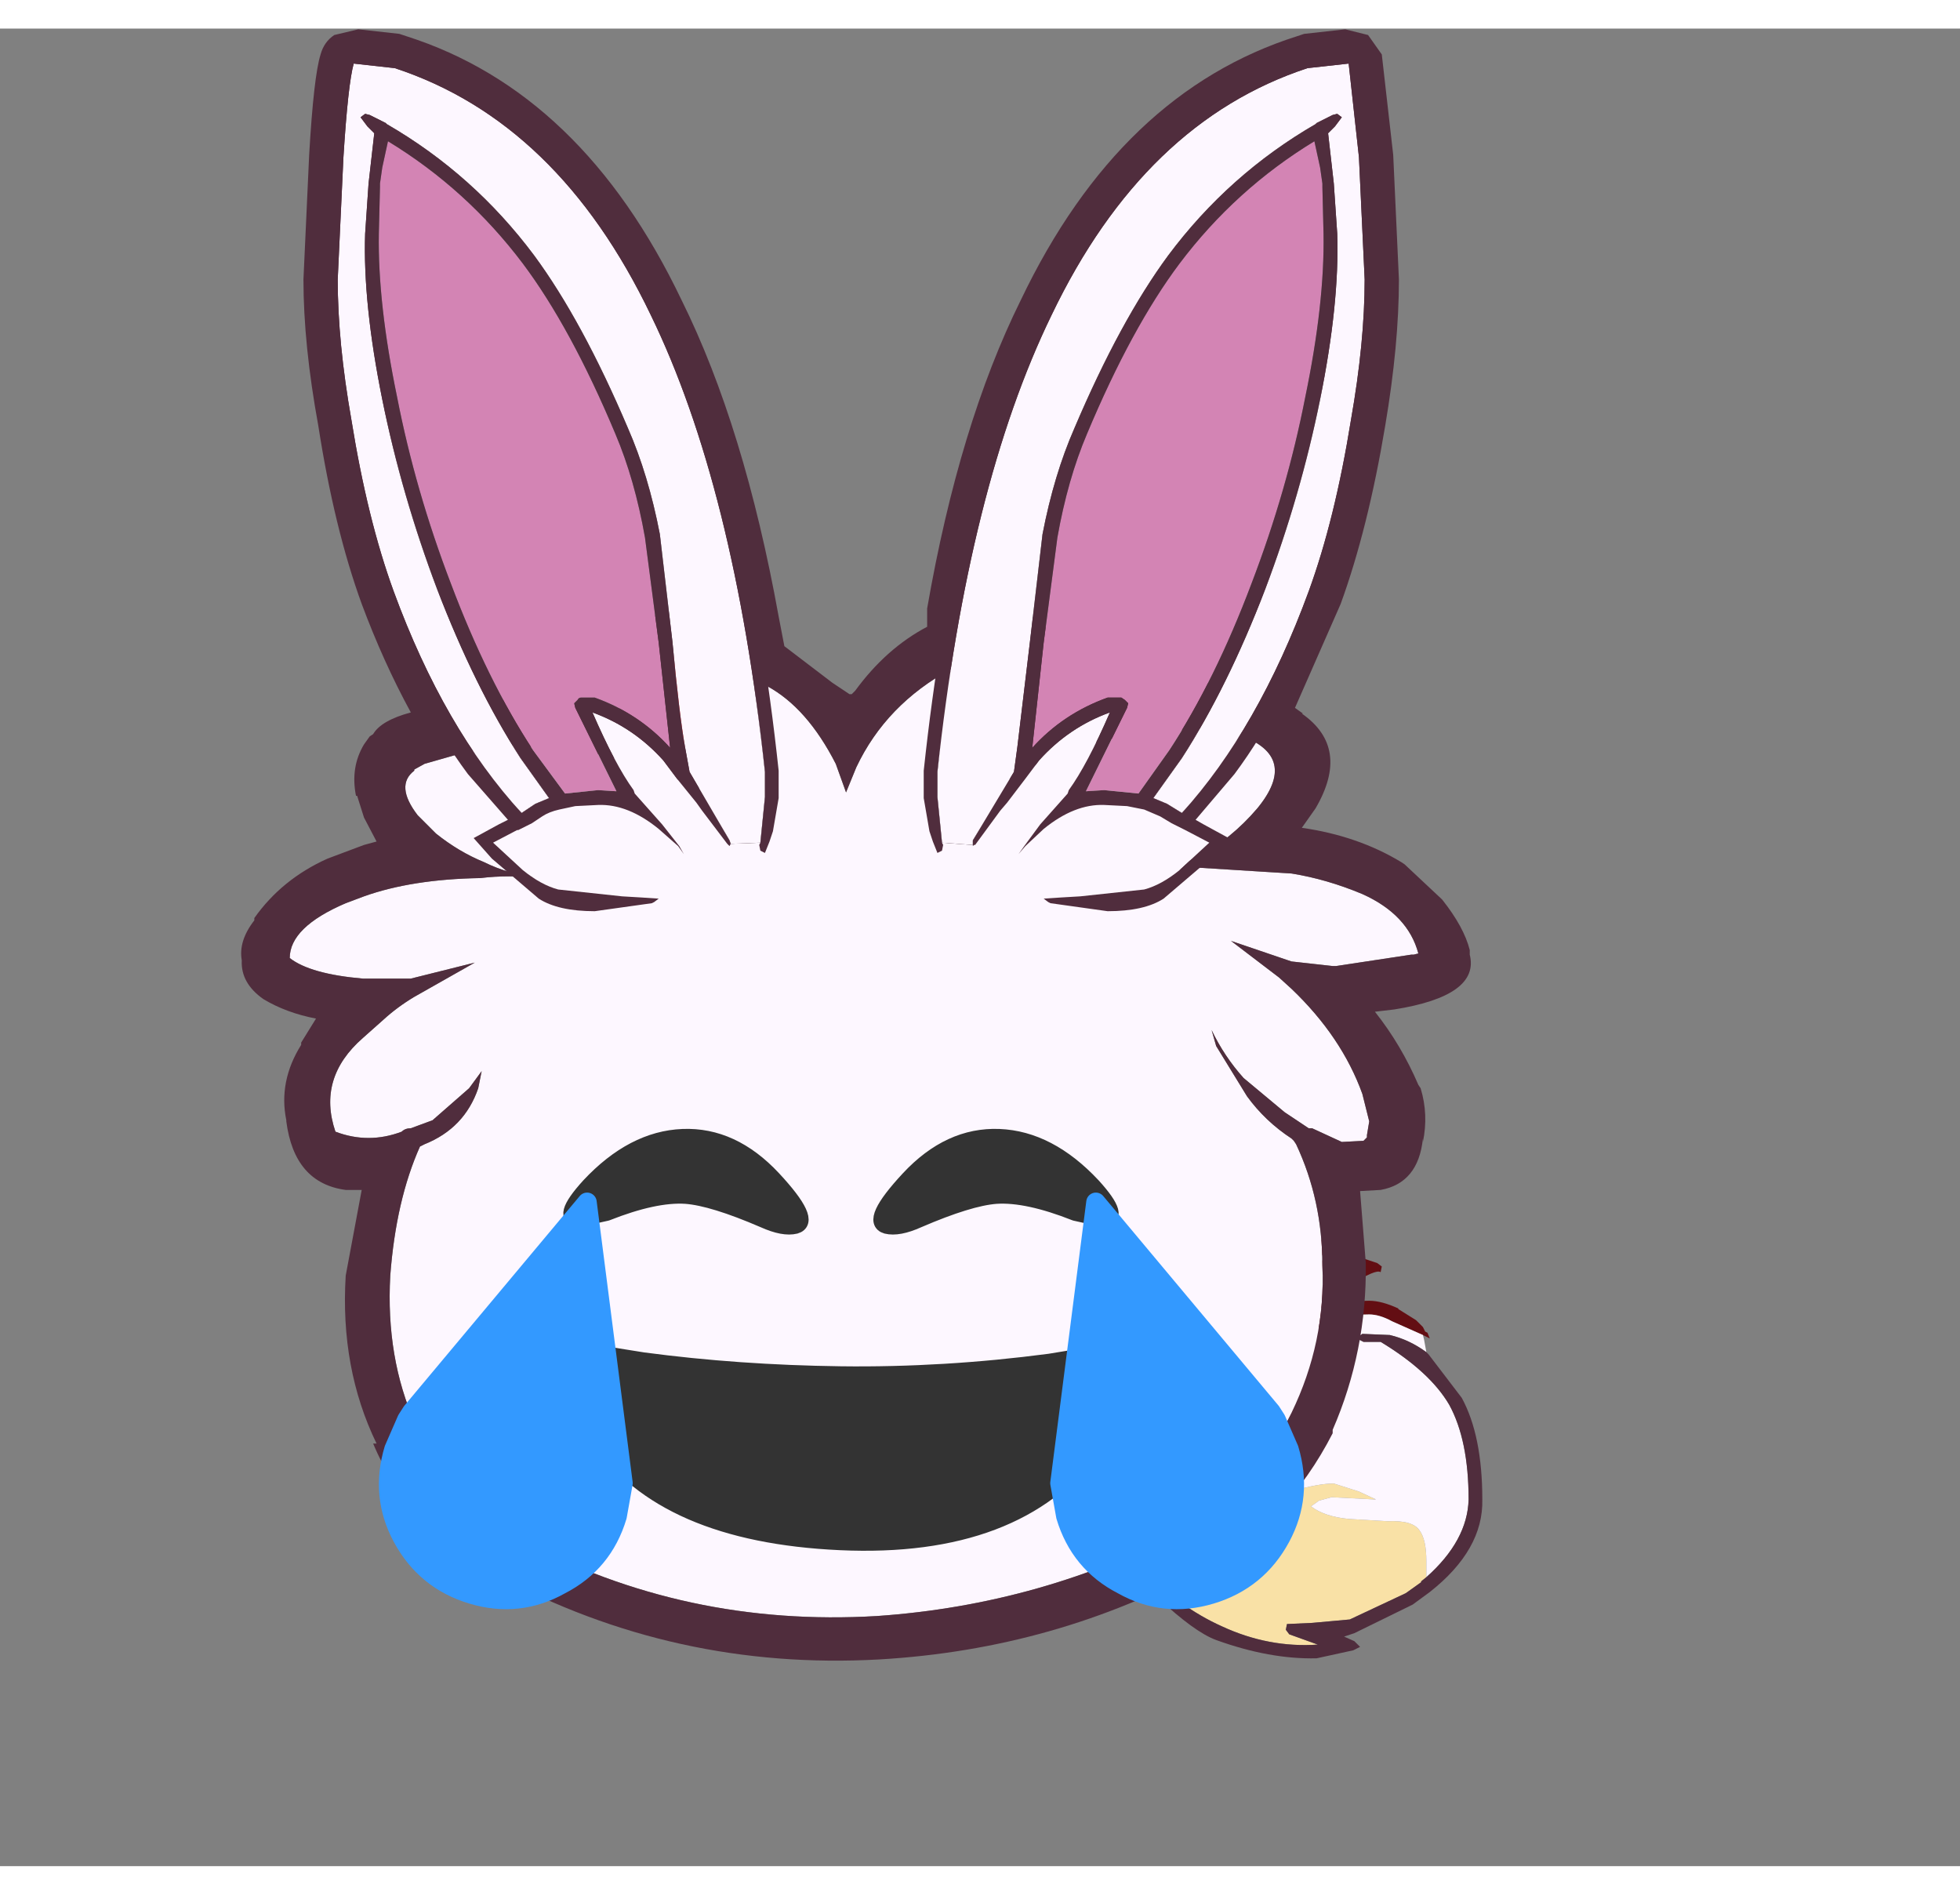 <svg xmlns="http://www.w3.org/2000/svg" width="30" height="29" viewBox="-14 -16 32 30"><rect x="-14" y="-16" width="32" height="30" fill="#808080" stroke="none"/><g><defs/></g><g id="0"><defs/><g><g type="sprite" id="0:1:68"><defs/><g transform="matrix(0.373,0,0,0.373,-11.75,-10.3)"><g type="shape" id="0:1:68:5:60"><defs/><g transform="matrix(1,0,0,1,0,0)"><path d="M63.2,57.05L0 57.05L0 0L63.2 0L63.2 57.05" fill="rgb(255,0,0)" fill-opacity="0"/><path d="M33,17.65L32.85 16.95L33.2 17.1L33 17.65" fill="rgb(138,91,45)" fill-opacity="1"/><path d="M43.8,52Q44.8 51 47.9 49.7Q51 48.4 52.35 48.4L53.45 48.75L54.2 49.1L52.25 49L51.7 49.15L51.35 49.4Q51.95 49.85 53 49.95L54.7 50.05Q55.8 50 56.1 50.45Q56.4 50.85 56.4 51.8L56.4 52.5L56.15 52.7L56.2 52.7L55.5 53.2L53.05 54.35L51.4 54.5L50.3 54.55L50.25 54.8L50.4 55L51.65 55.45Q49.5 55.6 47.45 54.65Q45.55 53.8 43.8 52" fill="rgb(249,225,166)" fill-opacity="1"/><path d="M45.95,43.6L45.95 43.55Q46.7 41.7 47.5 40.75Q49.05 38.8 52.25 37.55L52.5 37.55L52.65 37.7L52.65 37.95L52.45 38.15Q51.45 38.55 50.6 39L50.7 39Q51.95 38.5 53 38.5L53.65 38.55L54.25 38.75L54.45 38.9L54.4 39.15Q54.2 39 53.1 39.7Q52.05 40.35 51.65 40.9Q52.6 40.4 53.9 40.4Q54.45 40.4 55.2 40.75L55.15 40.75L55.95 41.25L56.25 41.55L56.35 41.75L56.45 41.8L56.55 42.05L56.25 41.9L54.9 41.3Q54.35 41 53.9 41Q52.7 41 51.95 41.45L51.9 41.45Q51.4 41.75 51 42.3L50.95 42.35L50.85 42.55L50.65 42.65L50.85 41.55Q51.2 40.35 51.55 40Q52.05 39.5 52.9 39.1Q52 39.15 50.9 39.55L49.85 40.05L49.2 40.3Q49.15 40.15 49.25 40.05L49.5 39.7L47.95 41.15L46.8 42.9L46.05 44.2L45.85 44.1L45.85 43.85L45.95 43.6" fill="rgb(99,14,19)" fill-opacity="1"/><path d="M56.3,42.1L56.4 42.65Q55.65 42.1 54.8 41.9L53.6 41.85Q53.35 42 53.45 42.1L53.65 42.2L54.4 42.2Q56.55 43.5 57.4 44.95Q58.25 46.5 58.25 49.1Q58.2 50.9 56.4 52.5L56.4 51.8Q56.4 50.85 56.1 50.45Q55.8 50 54.7 50.05L53 49.95Q51.95 49.85 51.35 49.4L51.7 49.15L52.25 49L54.2 49.1L53.45 48.75L52.35 48.4Q51 48.4 47.9 49.7Q44.8 51 43.8 52L43.75 51.95L43.65 51.15Q43.65 50.15 44.65 47.25L45.85 43.85L45.85 44.1L46.05 44.2L46.8 42.9L47.95 41.15L49.5 39.7L49.25 40.05Q49.15 40.15 49.2 40.3L49.85 40.05L50.9 39.55Q52 39.15 52.9 39.1Q52.05 39.5 51.55 40Q51.2 40.35 50.85 41.55L50.65 42.65L50.85 42.55L50.95 42.35L51 42.3Q51.4 41.75 51.9 41.45L51.95 41.45Q52.7 41 53.9 41Q54.35 41 54.9 41.3L56.25 41.9L56.3 42.1" fill="rgb(253,247,255)" fill-opacity="1"/><path d="M47.45,54.65Q49.5 55.6 51.65 55.45L50.4 55L50.25 54.8L50.3 54.55L51.4 54.5L53.05 54.35L55.5 53.2L56.2 52.7L56.15 52.7L56.4 52.5Q58.2 50.9 58.25 49.1Q58.25 46.5 57.4 44.95Q56.55 43.5 54.4 42.2L53.65 42.2L53.45 42.1Q53.35 42 53.6 41.85L54.8 41.9Q55.65 42.1 56.4 42.65L56.5 42.75L57.95 44.65Q58.85 46.3 58.85 49.1Q58.9 51.3 56.55 53.15L55.8 53.7L53.25 54.95L52.8 55.1L53.25 55.3L53.5 55.55L53.2 55.7L51.6 56.05Q49.55 56.1 47.2 55.25Q46.25 54.9 44.65 53.4L43.45 52.2L43.25 51.9L43.45 51.8L43.65 51.9L43.75 51.95L43.8 52Q45.55 53.8 47.45 54.65" fill="rgb(80,45,61)" fill-opacity="1"/><path d="M23.25,12.15L23.45 12.1L23.95 16.15L24 16.3L23.65 15.55Q23.05 14 23.1 12.25L23.25 12.15" fill="rgb(255,56,61)" fill-opacity="1"/><path d="M45.7,16.65L44.45 18.4L45.05 18.65L45.7 19.05L48.25 15.65Q50.85 16.6 49 18.85Q47.85 20.2 46.35 21L44.95 21.6L46.5 21.45L50.5 21.7Q52.05 21.95 53.6 22.6Q55.6 23.5 56.05 25.2L55.85 25.25L55.75 25.25L52.45 25.75L52.3 25.75L50.5 25.55L50.35 25.5L47.85 24.65L49.95 26.25L50.5 26.75Q52.7 28.85 53.6 31.35L53.9 32.55L53.8 33.15L53.8 33.25L53.65 33.4L52.7 33.45L51.4 32.85L51.25 32.85L50.2 32.15L48.4 30.65Q47.55 29.7 47 28.55L47.2 29.25L48.55 31.45Q49.35 32.55 50.5 33.3L50.6 33.4L50.7 33.55Q51.85 36 51.85 38.85Q52 42.2 50.5 45.3Q48.85 48.65 45.95 50.35Q39.6 53.7 32.35 54.2Q23.95 54.7 16.75 50.85Q13.45 49.1 12.15 45.8Q10.85 42.9 11.05 39.3Q11.3 36 12.35 33.65L12.55 33.55Q14.3 32.85 14.9 31.1L15.05 30.35L14.5 31.1L12.9 32.5L11.95 32.85Q11.7 32.85 11.55 33Q10.1 33.55 8.65 33Q7.85 30.65 9.85 28.9L10.75 28.1Q11.35 27.55 12.1 27.1L14.75 25.6L11.95 26.3L10.3 26.3L9.9 26.3L9.85 26.3Q7.55 26.1 6.65 25.4Q6.65 24.05 9.1 23L9.9 22.7Q12 21.95 15 21.9Q16.2 21.75 17.65 21.9Q16.25 21.75 15.15 21.2Q14.05 20.75 13.05 19.95L13 19.9L12.25 19.15Q11.25 17.85 12.1 17.2L12.1 17.15L12.55 16.9L14.65 16.3L16.8 19.05L17.4 18.65L18 18.4L16.75 16.65L16.4 16.1L19.1 16.25Q21.75 16.75 24.25 17.85L24.65 18L25.9 20.25L25.95 20.4L27.25 20.35L27.45 18.35L27.45 17.25L26.95 13.15L27.55 13.5Q29.3 14.45 30.55 16.9L31 18.15L31.45 17.05Q32.75 14.3 35.6 12.75L35 17.25L35 18.35L35.2 20.35L36.55 20.45L36.55 20.25L38.05 17.6L38.5 17.4Q40.8 16 43.75 15.6L46.5 15.35L45.7 16.65" fill="rgb(253,247,255)" fill-opacity="1"/><path d="M11.75,-14.95Q19.45 -12.5 23.8 -3.4Q26.55 2.15 28.05 10.45L28.3 11.75L30.4 13.35L31.15 13.85L31.25 13.85L31.4 13.7Q32.75 11.85 34.55 10.9L34.55 10.1Q35.95 2.05 38.65 -3.4Q43 -12.5 50.75 -14.95L51.05 -15.05L52.85 -15.25L53.85 -15L54.45 -14.15L54.95 -9.75L55.2 -4.3Q55.2 -1.45 54.6 2.1Q53.85 6.6 52.65 9.9L50.65 14.45L51 14.7L50.95 14.7Q53.1 16.2 51.55 18.85L50.95 19.7Q53.4 20.05 55.3 21.2L55.45 21.3L57.05 22.8L57.1 22.85Q58.05 24.05 58.3 25.05L58.3 25.25Q58.75 27.05 55 27.65L54.15 27.75Q55.3 29.2 56.05 30.95L56.15 31.1Q56.5 32.25 56.25 33.45L56.25 33.3Q56.05 35.25 54.4 35.55L53.5 35.6L53.75 38.75Q53.8 42.6 52.3 46.05L52.3 46.2Q50.3 50.1 46.75 52.05Q40.2 55.65 32.45 56.1Q23.5 56.6 15.7 52.4Q11.85 50.35 10.3 46.65L10.45 46.65Q8.85 43.35 9.1 39.3L9.8 35.55L9.25 35.55L9.1 35.55Q6.85 35.25 6.5 32.55L6.5 32.5Q6.15 30.8 7.15 29.2L7.15 29.1L7.8 28.05Q6.5 27.8 5.5 27.2Q4.5 26.5 4.55 25.5Q4.4 24.65 5.1 23.75L5.1 23.65Q6.3 21.95 8.3 21.05L9.9 20.45L10.45 20.3L9.9 19.25L9.6 18.3L9.55 18.3Q9.3 17.05 9.9 16.05L10.15 15.7L10.3 15.6Q10.65 15 11.95 14.65Q10.75 12.45 9.8 9.9Q8.6 6.6 7.9 2.1Q7.25 -1.45 7.25 -4.3L7.5 -9.75Q7.7 -13.2 8 -14.15Q8.15 -14.7 8.6 -15L9.65 -15.25L11.45 -15.05L11.75 -14.95M10.85,-11.15L10.65 -11.25L10.5 -9.55L10.25 -4.3Q10.25 -1.75 10.8 1.35Q11.6 5.35 13.1 9.25L15.3 14.1L17.5 14.1L21.1 14.55Q20.8 13.35 21.05 12L21.1 11.85L21.5 11L21.85 10.7L22.9 10.3L23.3 10.25L22.85 6.85Q22.35 4.25 21.45 2.2Q19.45 -2.5 17.35 -5.35Q14.7 -8.9 10.9 -11.1L10.85 -11.15M51.6,-11.15L51.55 -11.1Q47.75 -8.9 45.1 -5.35Q43 -2.5 41 2.2Q40.1 4.25 39.6 6.85L39.15 10.45Q39.9 10.9 40.45 11.95Q41.05 12.55 40.6 14.25L44.05 13.45L44.2 13.45L47.4 13.35L47.55 13.35L49.35 9.25Q50.85 5.35 51.7 1.35Q52.2 -1.75 52.2 -4.3L51.95 -9.55L51.85 -11.25L51.6 -11.15M46.5,15.35L43.75 15.6Q40.8 16 38.5 17.4L38.05 17.6L36.55 20.25L36.55 20.45L35.2 20.35L35 18.35L35 17.25L35.6 12.75Q32.75 14.3 31.45 17.05L31 18.15L30.55 16.9Q29.3 14.45 27.55 13.5L26.95 13.15L27.45 17.25L27.45 18.35L27.25 20.35L25.95 20.4L25.9 20.25L24.65 18L24.25 17.85Q21.75 16.75 19.1 16.25L16.4 16.1L16.75 16.65L18 18.4L17.4 18.65L16.8 19.05L14.65 16.3L12.55 16.9L12.1 17.15L12.1 17.2Q11.25 17.85 12.25 19.15L13 19.9L13.05 19.95Q14.05 20.75 15.15 21.2Q16.25 21.75 17.65 21.9Q16.2 21.75 15 21.9Q12 21.95 9.9 22.7L9.1 23Q6.65 24.05 6.65 25.4Q7.55 26.1 9.85 26.3L9.9 26.3L10.3 26.3L11.95 26.3L14.75 25.6L12.1 27.1Q11.35 27.55 10.75 28.1L9.85 28.9Q7.85 30.65 8.65 33Q10.1 33.55 11.55 33Q11.7 32.85 11.95 32.85L12.9 32.5L14.5 31.1L15.05 30.35L14.9 31.1Q14.3 32.85 12.55 33.55L12.35 33.65Q11.3 36 11.05 39.3Q10.85 42.9 12.15 45.8Q13.45 49.1 16.75 50.85Q23.95 54.7 32.35 54.2Q39.6 53.7 45.95 50.35Q48.85 48.65 50.5 45.3Q52 42.2 51.85 38.85Q51.85 36 50.7 33.55L50.6 33.4L50.5 33.3Q49.35 32.55 48.55 31.45L47.2 29.25L47 28.55Q47.55 29.7 48.4 30.65L50.2 32.15L51.25 32.85L51.4 32.85L52.7 33.45L53.65 33.4L53.8 33.25L53.8 33.15L53.9 32.55L53.6 31.35Q52.7 28.85 50.5 26.75L49.95 26.25L47.85 24.65L50.35 25.5L50.5 25.55L52.3 25.75L52.45 25.75L55.75 25.25L55.85 25.25L56.05 25.2Q55.6 23.5 53.6 22.6Q52.05 21.95 50.5 21.7L46.5 21.45L44.95 21.6L46.35 21Q47.85 20.2 49 18.85Q50.85 16.6 48.25 15.65L45.7 19.05L45.05 18.65L44.45 18.4L45.7 16.65L46.5 15.35M23.1,12.25Q23.05 14 23.65 15.55L24 16.3L23.95 16.15L23.45 12.1L23.25 12.15L23.1 12.25" fill="rgb(80,45,61)" fill-opacity="1"/><path d="M16.85,-5Q18.95 -2.2 20.9 2.45Q21.75 4.45 22.2 7L22.8 11.6L23.3 16.2Q21.95 14.7 20 14L19.4 14Q19.3 14 19.25 14.1L19.1 14.25L19.15 14.45L20.95 18.1L20.15 18.05L18.7 18.2L17.3 16.3Q15.3 13.25 13.7 9Q12.15 4.95 11.35 0.85Q10.5 -3.25 10.55 -6.3L10.6 -8.35L10.6 -8.5L10.7 -9.2L10.95 -10.35Q14.4 -8.25 16.85 -5M51.85,-8.5L51.85 -8.35L51.9 -6.3Q51.95 -3.25 51.1 0.85Q50.3 4.95 48.75 9Q47.15 13.25 45.15 16.3L43.8 18.2L42.3 18.05L41.5 18.1L43.3 14.45L43.35 14.25L43.2 14.1L43.05 14L42.45 14Q40.5 14.7 39.15 16.2L39.65 11.6L40.25 7Q40.7 4.45 41.55 2.45Q43.5 -2.2 45.6 -5Q48.05 -8.25 51.5 -10.35L51.75 -9.2L51.85 -8.5" fill="rgb(211,132,180)" fill-opacity="1"/><path d="M22.5,23L22.6 22.95L22.8 22.8L22.05 22.75L21.2 22.7L18.4 22.4Q17.65 22.2 16.85 21.55L15.55 20.35L16.6 19.8L16.65 19.8L17.25 19.5L17.7 19.2Q18 19 18.45 18.9L19.15 18.75L20.15 18.7Q21.45 18.65 22.8 19.75L23.65 20.5L23.9 20.85L23.7 20.5L22.95 19.55L21.75 18.2L21.7 18.05Q20.9 16.95 19.9 14.65Q21.7 15.3 23 16.75L23.6 17.55L24.45 18.6L24.7 18.95L25.8 20.4L25.85 20.45Q25.8 21.15 24.55 22.2L22.9 23.15L22.5 23M25.95,20.4L25.9 20.25L24.15 17.25L23.95 16.15Q23.7 14.75 23.4 11.55L22.85 6.85Q22.35 4.25 21.45 2.2Q19.45 -2.5 17.35 -5.35Q14.7 -8.9 10.9 -11.1L10.85 -11.15L10.15 -11.5L9.95 -11.55L9.75 -11.4L10.05 -11L10.35 -10.7L10.1 -8.5L9.95 -6.3Q9.85 -3.25 10.7 0.95Q11.55 5.15 13.1 9.25Q14.75 13.55 16.75 16.65L18 18.4L17.4 18.65L16.8 19.05Q13.4 15.35 11.2 9.35Q10.05 6.2 9.35 1.85Q8.75 -1.55 8.75 -4.3L9 -9.65Q9.2 -12.85 9.45 -13.75L11.25 -13.55Q18.4 -11.2 22.45 -2.75Q26.1 4.75 27.45 17.25L27.45 18.35L27.25 20.35L25.95 20.4M35.2,20.35L35 18.35L35 17.25Q36.35 4.75 40 -2.75Q44.05 -11.2 51.2 -13.55L53 -13.75L53.45 -9.65L53.7 -4.3Q53.7 -1.55 53.1 1.85Q52.4 6.2 51.25 9.35Q49.05 15.35 45.7 19.05L45.05 18.65L44.45 18.4L45.7 16.65Q47.7 13.55 49.35 9.25Q50.9 5.15 51.75 0.95Q52.6 -3.25 52.5 -6.3L52.35 -8.5L52.1 -10.7L52.4 -11L52.7 -11.4L52.5 -11.55L52.3 -11.5L51.6 -11.15L51.55 -11.1Q47.75 -8.9 45.1 -5.35Q43 -2.5 41 2.2Q40.1 4.25 39.6 6.85L39.05 11.55L38.5 16.15L38.35 17.25L36.55 20.25L36.55 20.45L35.2 20.35M36.6,20.45L36.65 20.45L37.75 18.95L38.05 18.6L38.85 17.55L39.45 16.75Q40.75 15.3 42.55 14.65Q41.55 16.95 40.75 18.05L40.7 18.2L39.5 19.55L38.8 20.5L38.55 20.85L38.85 20.5L39.65 19.75Q41 18.65 42.3 18.7L43.3 18.75L44.05 18.9L44.75 19.2L45.25 19.5L45.85 19.8L46.9 20.35L45.6 21.55Q44.8 22.2 44.05 22.4L41.25 22.7L40.4 22.75L39.65 22.8L39.85 22.95L39.95 23L39.55 23.15Q39.1 23.15 37.9 22.2Q36.65 21.15 36.6 20.45" fill="rgb(253,247,255)" fill-opacity="1"/><path d="M27.45,18.35L27.45 17.25Q26.1 4.75 22.45 -2.75Q18.4 -11.2 11.25 -13.55L9.45 -13.75Q9.2 -12.85 9 -9.65L8.75 -4.3Q8.75 -1.55 9.35 1.85Q10.05 6.2 11.2 9.35Q13.4 15.35 16.8 19.05L17.4 18.65L18 18.4L16.75 16.65Q14.75 13.55 13.1 9.25Q11.55 5.15 10.7 0.95Q9.85 -3.25 9.95 -6.3L10.1 -8.5L10.35 -10.7L10.05 -11L9.75 -11.4L9.95 -11.55L10.15 -11.5L10.85 -11.15L10.9 -11.1Q14.7 -8.9 17.35 -5.35Q19.45 -2.5 21.45 2.2Q22.35 4.25 22.85 6.85L23.4 11.55Q23.7 14.75 23.95 16.15L24.15 17.25L25.9 20.25L25.95 20.4L25.9 20.5L25.85 20.45L25.8 20.4L24.7 18.95L24.45 18.6L23.6 17.55L23 16.75Q21.7 15.3 19.9 14.65Q20.9 16.95 21.7 18.05L21.75 18.2L22.95 19.55L23.7 20.5L23.9 20.85L23.65 20.5L22.8 19.75Q21.45 18.65 20.15 18.7L19.15 18.75L18.45 18.9Q18 19 17.7 19.2L17.25 19.5L16.65 19.8L16.6 19.8L15.55 20.35L16.85 21.55Q17.65 22.2 18.4 22.4L21.2 22.7L22.05 22.75L22.8 22.8L22.6 22.95L22.5 23L20 23.35Q18.4 23.35 17.55 22.8L15.5 21.05L14.7 20.15L15.8 19.55L16.2 19.35L14.45 17.35Q12.1 14.2 10.5 9.55L9.4 5.95Q8.85 3.9 8.6 1.95L8.2 -1.35L8.05 -4.3L8.25 -9.7L8.55 -12.6L8.85 -14.1L8.9 -14.2L9.05 -14.35L9.25 -14.4L11.35 -14.15L11.4 -14.15Q18.8 -11.75 23.05 -3Q26.7 4.55 28.05 17.2L28.05 18.4L27.8 19.85L27.65 20.3L27.45 20.8L27.25 20.7L27.2 20.45L27.25 20.35L27.45 18.35M10.95,-10.35L10.7 -9.2L10.6 -8.5L10.6 -8.35L10.55 -6.3Q10.5 -3.25 11.35 0.85Q12.15 4.95 13.7 9Q15.3 13.25 17.3 16.3L18.7 18.2L20.15 18.05L20.95 18.1L19.15 14.45L19.1 14.25L19.25 14.1Q19.3 14 19.4 14L20 14Q21.95 14.7 23.3 16.2L22.8 11.6L22.2 7Q21.75 4.45 20.9 2.45Q18.95 -2.2 16.85 -5Q14.4 -8.25 10.95 -10.35M35.25,20.45L35.2 20.7L35 20.8L34.8 20.3L34.65 19.85L34.4 18.4L34.4 17.2Q35.75 4.55 39.4 -3Q43.65 -11.75 51.05 -14.15L51.1 -14.15L53.2 -14.4L53.4 -14.35L53.55 -14.2L53.6 -14.1L53.9 -12.6L54.2 -9.7L54.4 -4.3L54.25 -1.35L53.85 1.95L53.05 5.95L51.95 9.55Q50.35 14.2 48 17.35L46.3 19.35L46.65 19.55L47.75 20.15L46.95 21.05L44.9 22.8Q44.05 23.35 42.45 23.35L39.95 23L39.85 22.95L39.65 22.8L40.4 22.75L41.25 22.7L44.05 22.4Q44.8 22.2 45.6 21.55L46.9 20.35L45.85 19.8L45.25 19.5L44.75 19.2L44.05 18.9L43.3 18.75L42.3 18.7Q41 18.65 39.65 19.75L38.85 20.5L38.55 20.85L38.8 20.5L39.5 19.55L40.7 18.2L40.75 18.05Q41.55 16.95 42.55 14.65Q40.75 15.3 39.45 16.75L38.85 17.55L38.05 18.6L37.75 18.95L36.65 20.45L36.6 20.45L36.55 20.5L36.55 20.45L36.55 20.25L38.35 17.25L38.5 16.15L39.05 11.55L39.6 6.85Q40.1 4.25 41 2.2Q43 -2.5 45.1 -5.35Q47.75 -8.9 51.55 -11.1L51.6 -11.15L52.3 -11.5L52.5 -11.55L52.7 -11.4L52.4 -11L52.1 -10.7L52.35 -8.5L52.5 -6.3Q52.6 -3.25 51.75 0.95Q50.9 5.15 49.35 9.25Q47.7 13.55 45.7 16.65L44.45 18.4L45.05 18.65L45.7 19.05Q49.05 15.35 51.25 9.35Q52.4 6.2 53.1 1.85Q53.7 -1.55 53.7 -4.3L53.45 -9.65L53 -13.75L51.2 -13.55Q44.05 -11.2 40 -2.75Q36.35 4.75 35 17.25L35 18.35L35.2 20.35L35.25 20.45M51.75,-9.2L51.5 -10.35Q48.05 -8.25 45.6 -5Q43.5 -2.2 41.55 2.45Q40.7 4.45 40.25 7L39.65 11.6L39.15 16.2Q40.5 14.7 42.45 14L43.05 14L43.2 14.1L43.35 14.25L43.3 14.45L41.5 18.1L42.3 18.05L43.8 18.2L45.15 16.3Q47.15 13.25 48.75 9Q50.3 4.95 51.1 0.85Q51.95 -3.25 51.9 -6.3L51.85 -8.35L51.85 -8.5L51.75 -9.2" fill="rgb(80,45,61)" fill-opacity="1"/></g></g><g type="sprite" id="0:1:68:6:67"><defs/><g transform="matrix(0.874,0,0,0.874,30.8,40.9)"><g type="sprite" id="0:1:68:6:67:1:62"><defs/><g transform="matrix(1,0,0,1,-7.8,-6.55)"><g type="shape" id="0:1:68:6:67:1:62:1:61"><defs/><g transform="matrix(1,0,0,1,0,0)"><path d="M0,0.75Q-1.55 0.65 -3.95 1.6L-5.3 1.9Q-6.4 1.9 -4.85 0.2Q-2.65 -2.15 -0.15 -2.25Q2.35 -2.35 4.4 -0.15Q6.4 2 5.5 2.25Q4.9 2.4 3.9 1.95Q1.35 0.85 0 0.75" fill="rgb(51,51,51)" fill-opacity="1"/><path d="M0,0.75Q-1.55 0.65 -3.95 1.6L-5.3 1.9Q-6.4 1.9 -4.85 0.2Q-2.65 -2.15 -0.15 -2.25Q2.35 -2.35 4.4 -0.15Q6.4 2 5.5 2.25Q4.9 2.4 3.9 1.95Q1.35 0.85 0 0.75z" stroke="rgb(51,51,51)" stroke-linecap="round" stroke-linejoin="round" stroke-miterlimit="3" stroke-width="0.75" fill="none"/></g></g></g></g><g type="sprite" id="0:1:68:6:67:3:62"><defs/><g transform="matrix(-1,0,0,1,7.75,-6.55)"><g type="shape" id="0:1:68:6:67:3:62:1:61"><defs/><g transform="matrix(1,0,0,1,0,0)"><path d="M0,0.75Q-1.55 0.65 -3.95 1.6L-5.3 1.9Q-6.4 1.9 -4.85 0.2Q-2.65 -2.15 -0.15 -2.25Q2.35 -2.35 4.4 -0.15Q6.4 2 5.5 2.25Q4.9 2.4 3.9 1.95Q1.35 0.85 0 0.75" fill="rgb(51,51,51)" fill-opacity="1"/><path d="M0,0.75Q-1.55 0.65 -3.95 1.6L-5.3 1.9Q-6.4 1.9 -4.85 0.2Q-2.65 -2.15 -0.15 -2.25Q2.35 -2.35 4.4 -0.15Q6.4 2 5.5 2.25Q4.9 2.4 3.9 1.95Q1.35 0.85 0 0.75z" stroke="rgb(51,51,51)" stroke-linecap="round" stroke-linejoin="round" stroke-miterlimit="3" stroke-width="0.75" fill="none"/></g></g></g></g><g type="sprite" id="0:1:68:6:67:5:64"><defs/><g transform="matrix(1,0,0,0.665,0.5,6.65)"><g type="shape" id="0:1:68:6:67:5:64:1:63"><defs/><g transform="matrix(1,0,0,1,0,0)"><path d="M14.2,-7.55Q14.05 -3.55 12.1 0.35Q8.25 8.15 -0.55 7.55Q-9.35 6.95 -12.65 -0.35Q-13.7 -2.6 -14.05 -5.3L-14.2 -7.5L-10.45 -6.6Q-5.7 -5.65 -0.55 -5.55Q4.65 -5.45 9.95 -6.5L14.2 -7.55" fill="rgb(51,51,51)" fill-opacity="1"/><path d="M9.95,-6.5Q4.65 -5.45 -0.55 -5.55Q-5.7 -5.65 -10.45 -6.6L-14.2 -7.5L-14.05 -5.3Q-13.7 -2.6 -12.65 -0.35Q-9.35 6.95 -0.55 7.55Q8.25 8.15 12.1 0.35Q14.05 -3.55 14.2 -7.55L9.95 -6.5z" stroke="rgb(51,51,51)" stroke-linecap="round" stroke-linejoin="round" stroke-miterlimit="3" stroke-width="0.75" fill="none"/></g></g></g></g><g type="sprite" id="0:1:68:6:67:7:66"><defs/><g transform="matrix(1.229,0.369,-0.369,1.229,-15.55,4.3)"><g type="shape" id="0:1:68:6:67:7:66:1:65"><defs/><g transform="matrix(1,0,0,1,0,0)"><path d="M4.55,3.45Q4.55 5.35 3.2 6.65Q1.9 8 0 8Q-1.9 8 -3.25 6.65Q-4.55 5.35 -4.55 3.45L-4.4 2.2L-4.3 1.85L-0.1 -7.95L4.4 2.15L4.55 3.45" fill="rgb(51,153,255)" fill-opacity="1"/><path d="M4.55,3.45Q4.55 5.35 3.2 6.65Q1.9 8 0 8Q-1.9 8 -3.25 6.65Q-4.55 5.35 -4.55 3.45L-4.4 2.2L-4.3 1.85L-0.1 -7.95L4.4 2.15L4.55 3.45z" stroke="rgb(51,153,255)" stroke-linecap="round" stroke-linejoin="round" stroke-miterlimit="3" stroke-width="0.75" fill="none"/></g></g></g></g><g type="sprite" id="0:1:68:6:67:9:66"><defs/><g transform="matrix(-1.229,0.369,0.369,1.229,15.55,4.3)"><g type="shape" id="0:1:68:6:67:9:66:1:65"><defs/><g transform="matrix(1,0,0,1,0,0)"><path d="M4.55,3.45Q4.55 5.35 3.2 6.65Q1.9 8 0 8Q-1.9 8 -3.25 6.65Q-4.55 5.35 -4.55 3.45L-4.4 2.2L-4.3 1.85L-0.1 -7.95L4.4 2.15L4.55 3.45" fill="rgb(51,153,255)" fill-opacity="1"/><path d="M4.55,3.45Q4.55 5.35 3.2 6.65Q1.9 8 0 8Q-1.9 8 -3.25 6.65Q-4.55 5.35 -4.55 3.45L-4.4 2.2L-4.3 1.85L-0.1 -7.95L4.4 2.15L4.55 3.45z" stroke="rgb(51,153,255)" stroke-linecap="round" stroke-linejoin="round" stroke-miterlimit="3" stroke-width="0.75" fill="none"/></g></g></g></g></g></g></g></g></g></g></svg>
